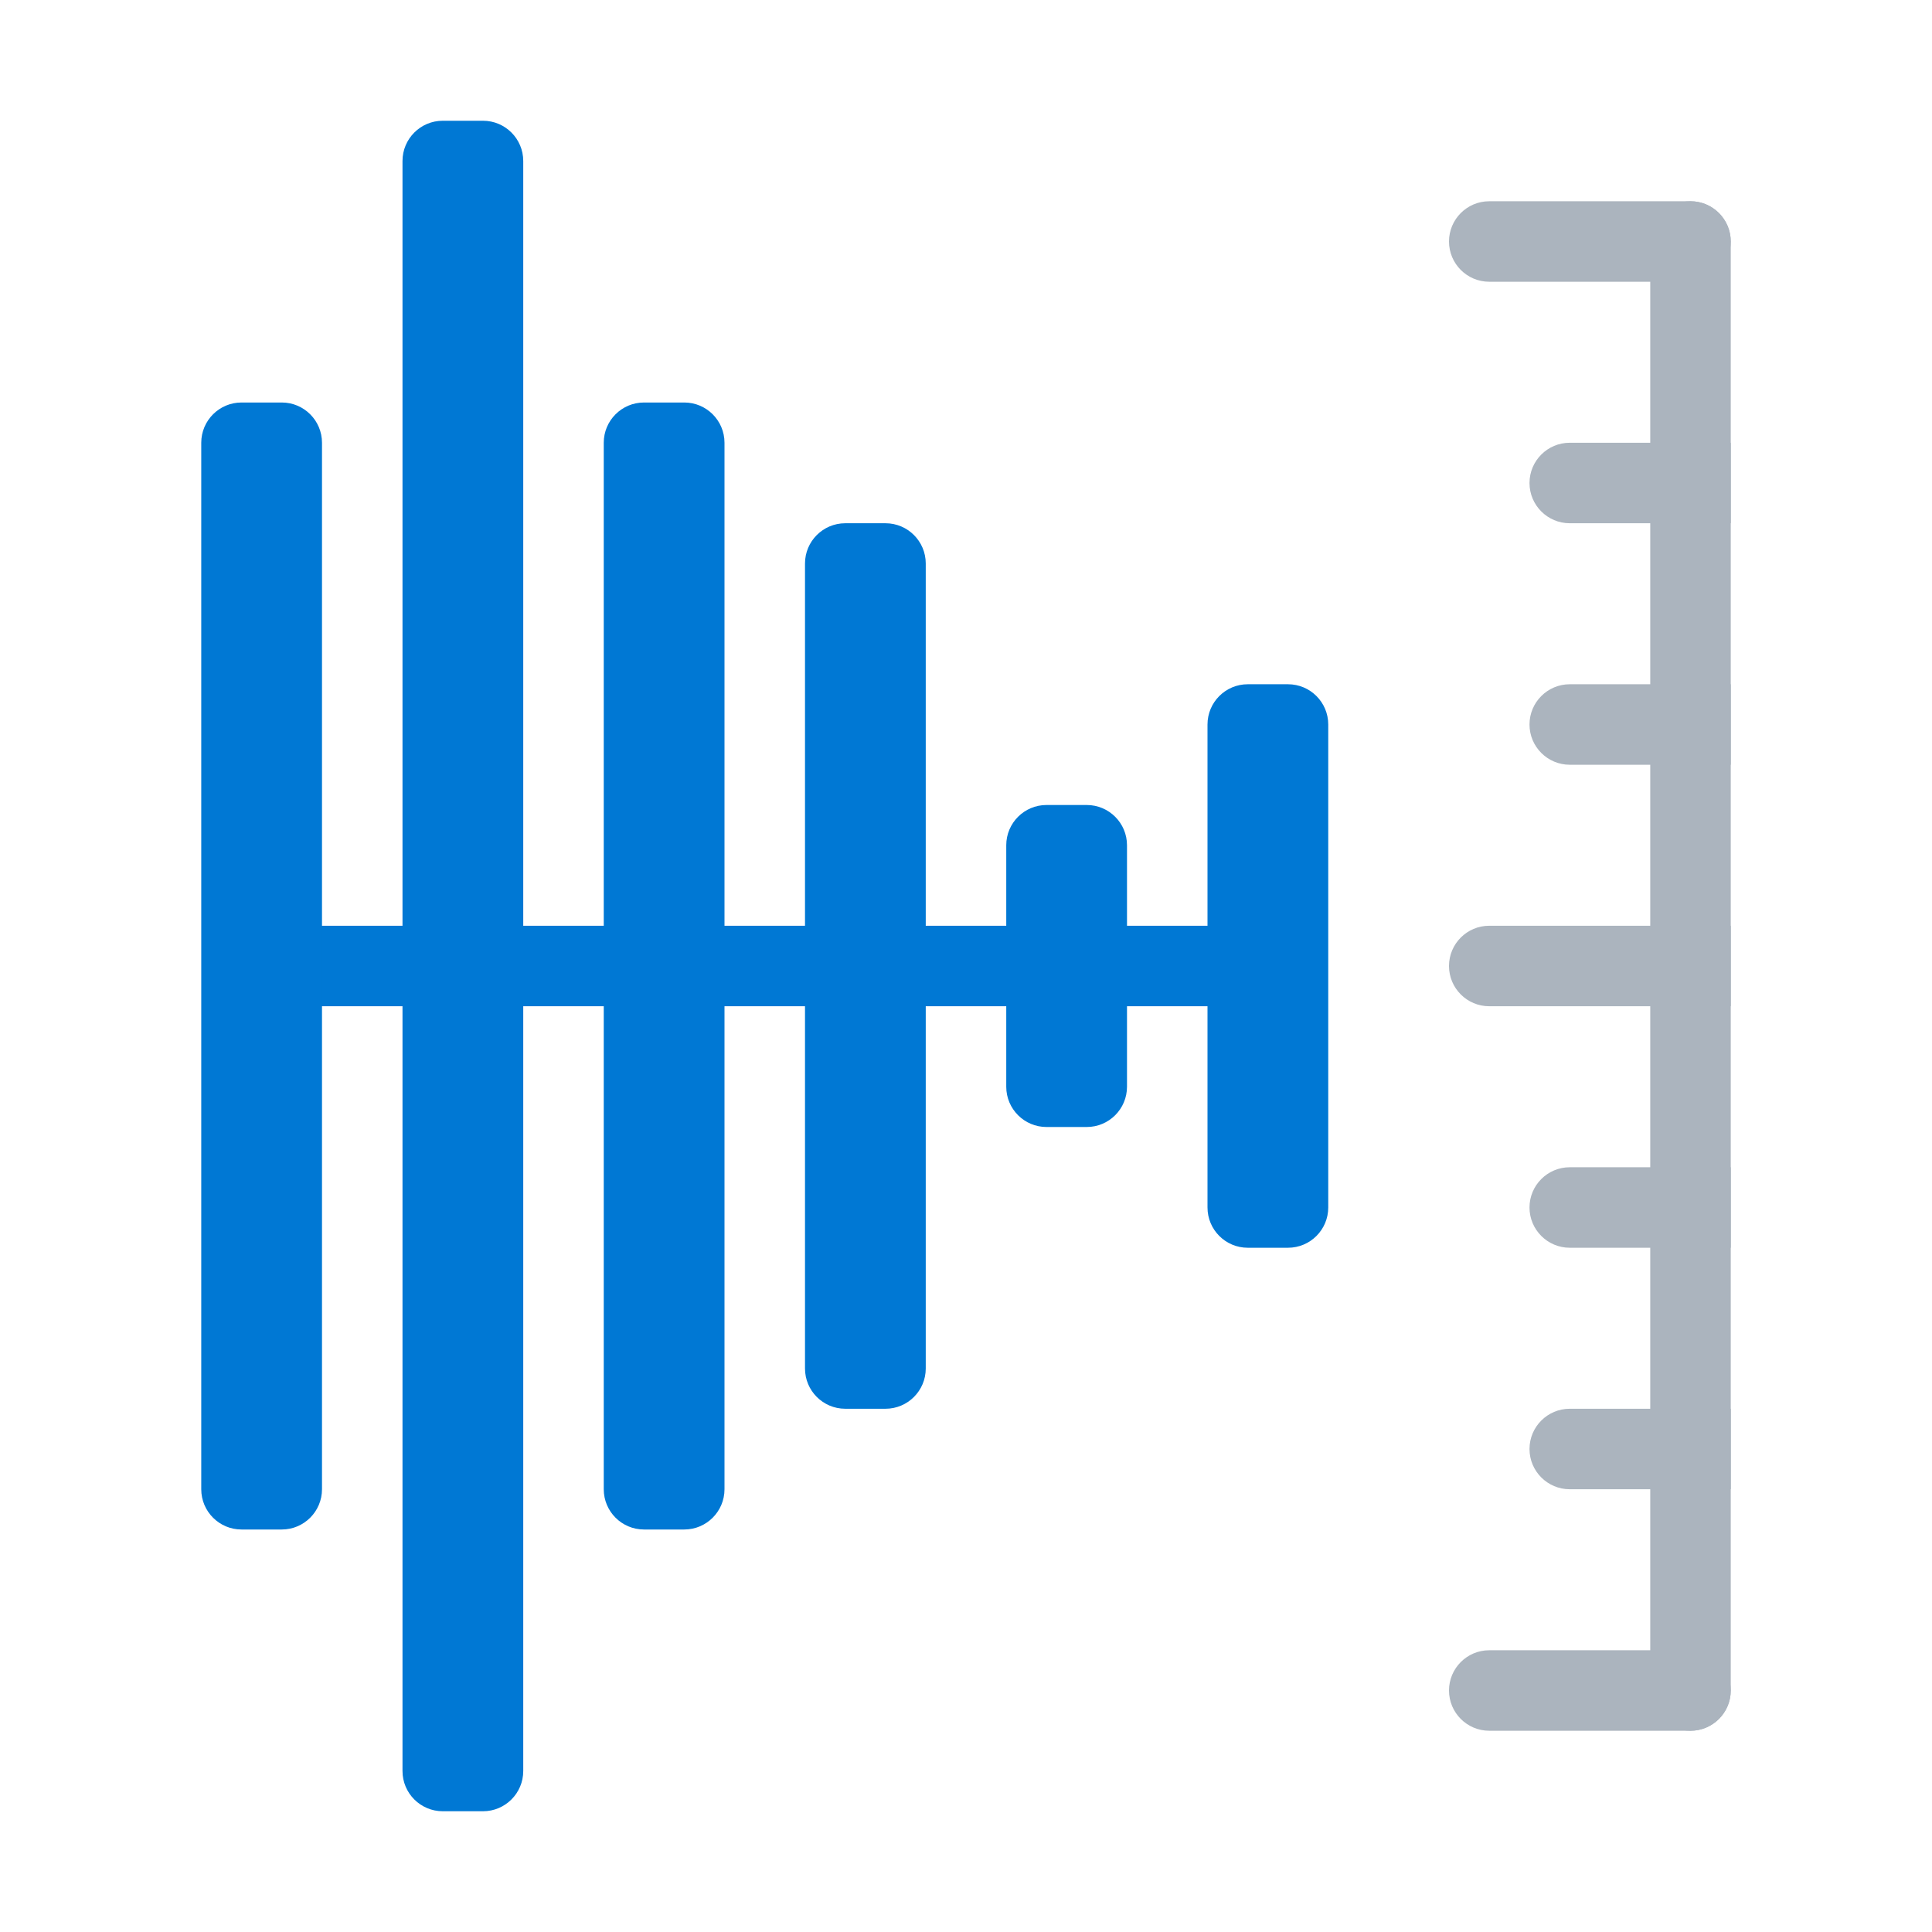 <svg xmlns="http://www.w3.org/2000/svg" viewBox="0 0 48 48"><path fill="#abb4be" d="M42,43L42,43c-0.552,0-1-0.448-1-1V6c0-0.552,0.448-1,1-1l0,0c0.552,0,1,0.448,1,1v36	C43,42.552,42.552,43,42,43z"/><path fill="#abb4be" d="M43,6c0,0.552-0.448,1-1,1h-5c-0.552,0-1-0.448-1-1v0c0-0.552,0.448-1,1-1h5C42.552,5,43,5.448,43,6	L43,6z"/><path fill="#abb4be" d="M43,13h-4c-0.552,0-1-0.448-1-1v0c0-0.552,0.448-1,1-1h4V13z"/><path fill="#abb4be" d="M43,19h-4c-0.552,0-1-0.448-1-1v0c0-0.552,0.448-1,1-1h4V19z"/><path fill="#abb4be" d="M43,25h-6c-0.552,0-1-0.448-1-1v0c0-0.552,0.448-1,1-1h6V25z"/><path fill="#abb4be" d="M43,31h-4c-0.552,0-1-0.448-1-1v0c0-0.552,0.448-1,1-1h4V31z"/><path fill="#abb4be" d="M43,37h-4c-0.552,0-1-0.448-1-1l0,0c0-0.552,0.448-1,1-1h4V37z"/><path fill="#abb4be" d="M43,42c0,0.552-0.448,1-1,1h-5c-0.552,0-1-0.448-1-1l0,0c0-0.552,0.448-1,1-1h5	C42.552,41,43,41.448,43,42L43,42z"/><path fill="#0078d4" d="M30.836,25H6.914c-0.367,0-0.664-0.448-0.664-1s0.297-1,0.664-1h23.921c0.367,0,0.664,0.448,0.664,1	S31.203,25,30.836,25z"/><path fill="#0078d4" d="M27,28h-1c-0.552,0-1-0.448-1-1v-6c0-0.552,0.448-1,1-1h1c0.552,0,1,0.448,1,1v6	C28,27.552,27.552,28,27,28z"/><path fill="#0078d4" d="M22,35h-1c-0.552,0-1-0.448-1-1V14c0-0.552,0.448-1,1-1h1c0.552,0,1,0.448,1,1v20	C23,34.552,22.552,35,22,35z"/><path fill="#0078d4" d="M12,45h-1c-0.552,0-1-0.448-1-1V4c0-0.552,0.448-1,1-1h1c0.552,0,1,0.448,1,1v40	C13,44.552,12.552,45,12,45z"/><path fill="#0078d4" d="M7,38H6c-0.552,0-1-0.448-1-1V11c0-0.552,0.448-1,1-1h1c0.552,0,1,0.448,1,1v26	C8,37.552,7.552,38,7,38z"/><path fill="#0078d4" d="M32,31h-1c-0.552,0-1-0.448-1-1V18c0-0.552,0.448-1,1-1h1c0.552,0,1,0.448,1,1v12	C33,30.552,32.552,31,32,31z"/><path fill="#0078d4" d="M17,38h-1c-0.552,0-1-0.448-1-1V11c0-0.552,0.448-1,1-1h1c0.552,0,1,0.448,1,1v26	C18,37.552,17.552,38,17,38z"/></svg>